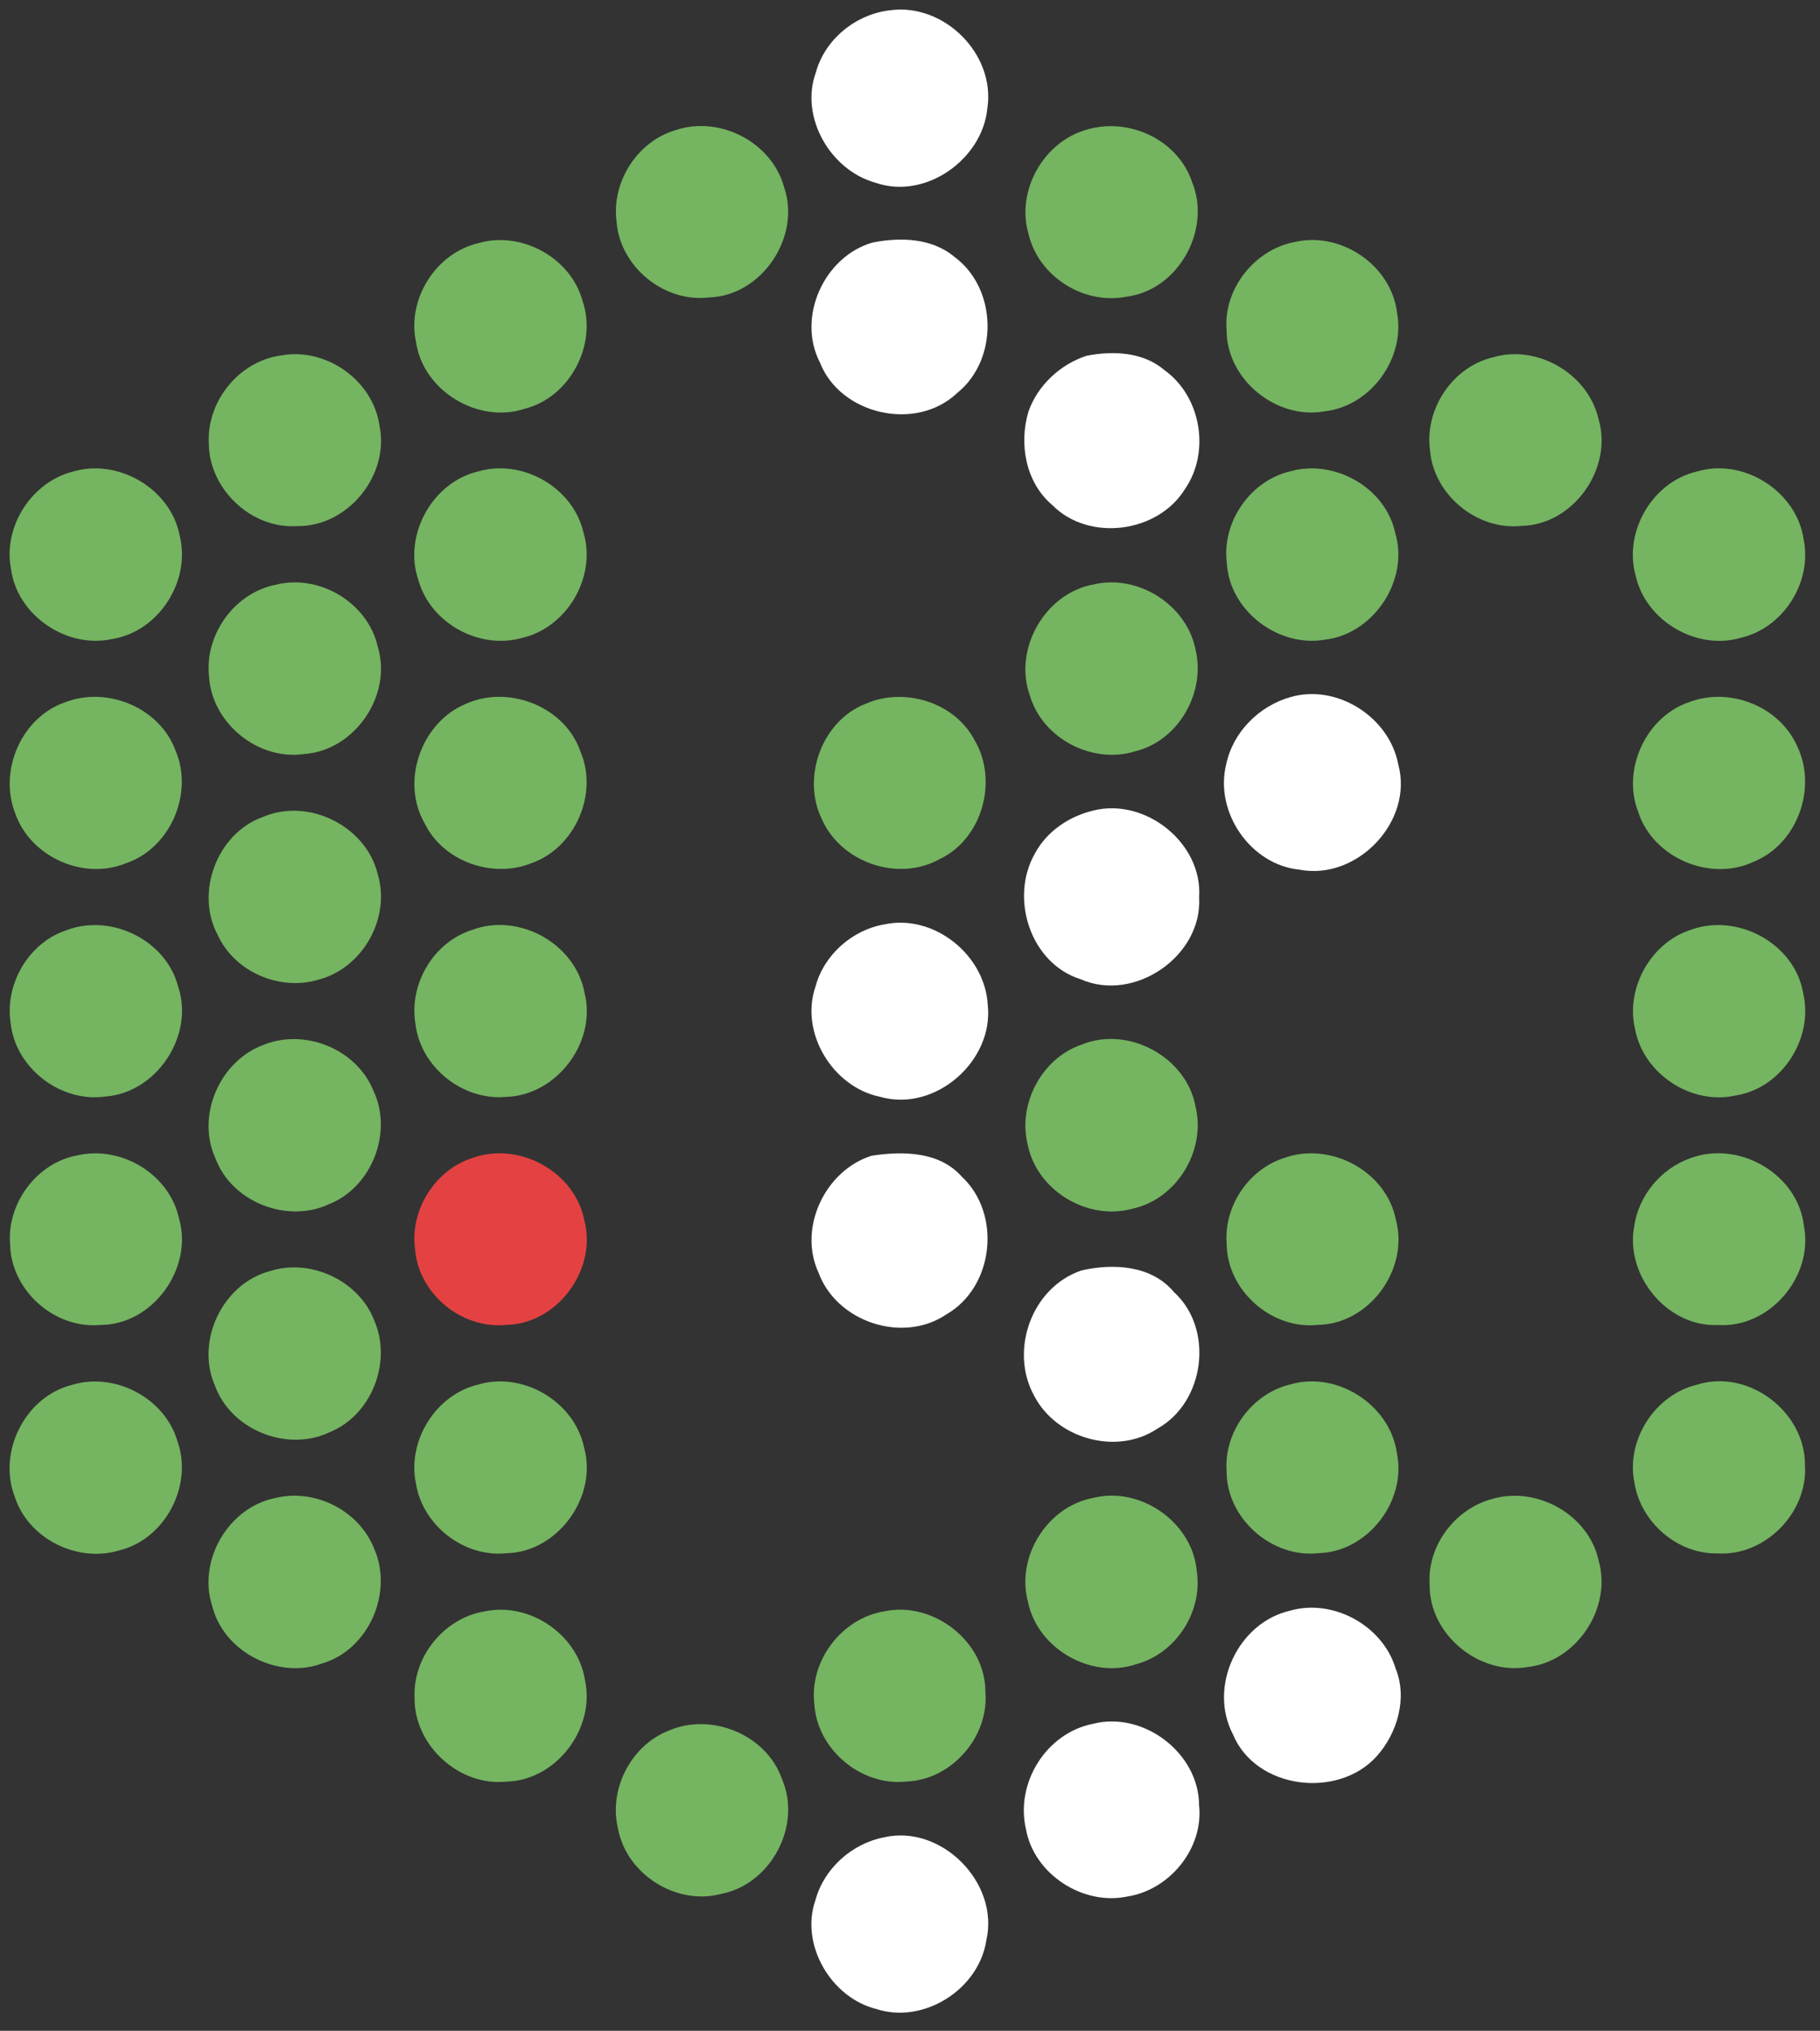 <?xml version="1.0" encoding="UTF-8" standalone="no"?>
<svg
   xmlns:dc="http://purl.org/dc/elements/1.1/"
   xmlns:cc="http://creativecommons.org/ns#"
   xmlns:rdf="http://www.w3.org/1999/02/22-rdf-syntax-ns#"
   xmlns:svg="http://www.w3.org/2000/svg"
   xmlns="http://www.w3.org/2000/svg"
   xmlns:sodipodi="http://sodipodi.sourceforge.net/DTD/sodipodi-0.dtd"
   xmlns:inkscape="http://www.inkscape.org/namespaces/inkscape"
   width="381"
   height="425"
   id="svg2685"
   sodipodi:version="0.32"
   inkscape:version="0.46"
   sodipodi:docname="logo-white.svg"
   inkscape:output_extension="org.inkscape.output.svg.inkscape"
   version="1.0"
   inkscape:export-filename="C:\Users\Mickael\Workspace\spineconcept\spineconcepts-web\src\main\resources\uk\ac\ebi\s4\web\wicket\images\logo-large.png"
   inkscape:export-xdpi="23.622047"
   inkscape:export-ydpi="23.622047">
  <rect width="100%" height="100%" fill="#333333" stroke="none"/>
  <defs
     id="defs2687">
    <inkscape:perspective
       sodipodi:type="inkscape:persp3d"
       inkscape:vp_x="0 : 526.18109 : 1"
       inkscape:vp_y="0 : 1000 : 0"
       inkscape:vp_z="744.09448 : 526.18109 : 1"
       inkscape:persp3d-origin="372.04724 : 350.78739 : 1"
       id="perspective2693" />
  </defs>
  <sodipodi:namedview
     id="base"
     pagecolor="#ffffff"
     bordercolor="#666666"
     borderopacity="1.0"
     gridtolerance="10000"
     guidetolerance="10"
     objecttolerance="10"
     inkscape:pageopacity="0.0"
     inkscape:pageshadow="2"
     inkscape:zoom="2.8"
     inkscape:cx="-43.194364"
     inkscape:cy="187.48546"
     inkscape:document-units="px"
     inkscape:current-layer="layer1"
     showgrid="false"
     inkscape:window-width="1920"
     inkscape:window-height="1018"
     inkscape:window-x="-8"
     inkscape:window-y="-8" />
  <g
     inkscape:label="Layer 1"
     inkscape:groupmode="layer"
     id="layer1"
     transform="translate(-9.183,-8.47)">
    <path
       d="M 195.637,10.603 C 206.875,9.153 217.562,19.79 215.887,31.065 C 214.887,41.853 202.887,50.34 192.475,46.715 C 183.037,44.128 176.587,33.015 179.962,23.665 C 181.887,16.615 188.425,11.378 195.637,10.603 z"
       id="path2558"
       style="fill:#ffffff;fill-opacity:1" />
    <path
       d="M 150.55,35.728 C 159.812,32.565 170.775,38.203 173.337,47.678 C 176.912,58.065 168.625,70.44 157.562,70.715 C 148.2,71.853 138.987,64.29 138.262,54.915 C 137.137,46.653 142.525,38.09 150.55,35.728 z"
       id="path2560"
       style="fill:#75b461" />
    <path
       d="M 236.725,35.59 C 245.462,32.978 255.712,37.678 258.687,46.453 C 262.9,56.49 255.862,69.215 244.975,70.565 C 236.025,72.328 226.537,66.303 224.487,57.403 C 221.837,48.365 227.687,38.078 236.725,35.59 z"
       id="path2562"
       style="fill:#75b461" />
    <path
       d="M 109.325,59.353 C 118.287,56.74 128.637,62.353 131.125,71.403 C 134.287,80.565 128.512,91.603 119.062,94.003 C 109.337,97.253 97.775,90.303 96.287,80.115 C 94.3,71.153 100.4,61.428 109.325,59.353 z"
       id="path2564"
       style="fill:#75b461" />
    <path
       d="M 191.887,59.215 C 197.662,58.09 204.262,58.253 209,62.24 C 217.975,68.865 218.275,83.69 209.575,90.703 C 201.012,98.865 185.137,95.328 180.825,84.328 C 175.925,74.865 181.712,62.103 191.887,59.215 z"
       id="path2566"
       style="fill:#ffffff;fill-opacity:1" />
    <path
       d="M 280.35,59.09 C 289.95,56.915 300.4,63.99 301.625,73.815 C 303.462,83.378 296.187,93.49 286.462,94.553 C 276.375,96.378 265.95,87.878 265.962,77.59 C 265.225,68.94 271.887,60.603 280.35,59.09 z"
       id="path2568"
       style="fill:#75b461" />
    <path
       d="M 67.912,82.878 C 77.375,81.065 87.312,88.04 88.637,97.615 C 90.75,107.953 81.962,118.753 71.375,118.565 C 61.85,119.228 53.025,110.89 52.9,101.403 C 52.362,92.603 59.125,84.09 67.912,82.878 z"
       id="path2570"
       style="fill:#75b461" />
    <path
       d="M 236.687,82.915 C 242.2,81.853 248.487,82.103 252.95,85.928 C 260.625,91.428 262.6,103.053 257.25,110.815 C 251.587,120.015 237.162,121.915 229.5,114.203 C 223.875,109.44 222.437,101.365 224.5,94.54 C 226.462,89.053 231.175,84.69 236.687,82.915 z"
       id="path2572"
       style="fill:#ffffff;fill-opacity:1" />
    <path
       d="M 321.812,83.228 C 331.112,80.515 341.725,86.79 343.837,96.24 C 346.875,106.553 338.525,118.328 327.7,118.528 C 318.375,119.528 309.275,112.003 308.537,102.665 C 307.375,94.065 313.312,85.165 321.812,83.228 z"
       id="path2574"
       style="fill:#75b461" />
    <path
       d="M 24.437,107.165 C 33.937,104.328 44.95,110.765 46.8,120.578 C 49.175,130.103 42.387,140.653 32.675,142.203 C 23.175,144.29 12.837,137.315 11.5,127.628 C 9.737,118.778 15.725,109.378 24.437,107.165 z"
       id="path2576"
       style="fill:#75b461" />
    <path
       d="M 109.387,107.103 C 118.662,104.453 129.237,110.553 131.35,120.003 C 134.1,129.29 127.8,139.89 118.387,141.99 C 109.462,144.465 99.337,138.89 96.8,129.978 C 93.5,120.54 99.662,109.328 109.387,107.103 z"
       id="path2578"
       style="fill:#75b461" />
    <path
       d="M 279.35,107.09 C 288.587,104.528 299.25,110.528 301.262,120.015 C 304.225,129.903 296.75,141.165 286.537,142.34 C 276.8,144.04 266.562,136.29 266.012,126.34 C 264.9,117.74 270.912,109.04 279.35,107.09 z"
       id="path2580"
       style="fill:#75b461" />
    <path
       d="M 364.4,107.153 C 374.175,104.203 385.325,111.29 386.762,121.378 C 388.575,130.278 382.562,139.828 373.712,141.915 C 364.375,144.728 353.662,138.403 351.587,128.915 C 349.037,119.74 355.1,109.303 364.4,107.153 z"
       id="path2582"
       style="fill:#75b461" />
    <path
       d="M 66.862,130.853 C 76,128.515 86.212,134.59 88.275,143.853 C 91.362,154.04 83.387,165.615 72.762,166.278 C 63.162,167.628 53.6,159.815 52.95,150.178 C 51.937,141.428 58.175,132.578 66.862,130.853 z"
       id="path2584"
       style="fill:#75b461" />
    <path
       d="M 238.112,130.778 C 247.362,128.603 257.525,134.953 259.437,144.315 C 261.65,153.278 255.975,163.44 246.9,165.678 C 237.95,168.503 227.45,163.103 224.787,154.053 C 221.262,144.34 227.925,132.628 238.112,130.778 z"
       id="path2586"
       style="fill:#75b461" />
    <path
       d="M 279.337,154.353 C 289.062,151.528 300.05,158.54 301.9,168.465 C 305.137,180.34 293.312,192.778 281.25,190.478 C 270.95,189.465 263.425,178.44 265.862,168.478 C 267.262,161.69 272.75,156.215 279.337,154.353 z"
       id="path2602"
       style="fill:#ffffff;fill-opacity:1" />
    <path
       d="M 22.925,155.403 C 31.675,152.053 42.637,156.59 45.912,165.515 C 49.8,174.49 44.825,186.065 35.475,189.153 C 26.612,192.778 15.537,187.753 12.387,178.74 C 8.825,169.778 13.675,158.503 22.925,155.403 z"
       id="path2604"
       style="fill:#75b461" />
    <path
       d="M 106.8,155.728 C 115.737,151.765 127.437,156.353 130.687,165.728 C 134.5,174.628 129.562,185.915 120.437,189.115 C 112.287,192.39 102,188.778 98.1,180.815 C 92.975,171.965 97.375,159.578 106.8,155.728 z"
       id="path2606"
       style="fill:#75b461" />
    <path
       d="M 190.512,155.703 C 198.537,152.253 208.962,155.428 213.137,163.253 C 218.237,171.74 214.875,184.078 205.787,188.315 C 197.162,193.065 185.325,188.99 181.3,180.053 C 176.887,171.24 181.212,159.253 190.512,155.703 z"
       id="path2608"
       style="fill:#75b461" />
    <path
       d="M 362.912,155.365 C 371.375,152.203 381.775,156.328 385.425,164.678 C 389.637,173.453 385.412,185.153 376.287,188.815 C 367.175,193.115 355.212,187.978 352.125,178.39 C 348.65,169.453 353.8,158.365 362.912,155.365 z"
       id="path2610"
       style="fill:#75b461" />
    <path
       d="M 238.1,178.09 C 248.962,175.378 260.975,184.903 260.212,196.253 C 260.937,208.54 246.662,218.365 235.412,213.403 C 224.825,210.09 220.5,196.353 225.85,187.053 C 228.337,182.415 233.037,179.278 238.1,178.09 z"
       id="path2616"
       style="fill:#ffffff;fill-opacity:1" />
    <path
       d="M 64.287,179.415 C 73.8,175.378 85.812,181.34 88.25,191.39 C 91.025,200.515 85.175,210.99 75.987,213.453 C 67.887,215.965 58.375,211.965 54.8,204.228 C 49.925,195.278 54.65,182.803 64.287,179.415 z"
       id="path2618"
       style="fill:#75b461" />
    <path
       d="M 194.362,201.915 C 204.712,199.715 215.387,208.303 215.962,218.778 C 217.25,230.553 204.9,241.303 193.45,238.015 C 183.525,236.003 176.562,224.615 179.9,214.94 C 181.675,208.29 187.587,203.065 194.362,201.915 z"
       id="path2620"
       style="fill:#ffffff;fill-opacity:1" />
    <path
       d="M 23.037,203.165 C 32.412,199.565 43.95,205.178 46.487,214.978 C 49.9,225.203 42,237.153 31.237,237.953 C 21.9,239.265 12.487,232.065 11.425,222.69 C 10.1,214.515 15.112,205.803 23.037,203.165 z"
       id="path2622"
       style="fill:#75b461" />
    <path
       d="M 107.912,203.115 C 117.775,199.353 129.7,205.94 131.575,216.353 C 134.112,226.665 125.662,237.753 115.062,238.028 C 105.962,238.84 97.112,231.703 96.137,222.603 C 94.8,214.365 99.937,205.69 107.912,203.115 z"
       id="path2624"
       style="fill:#75b461" />
    <path
       d="M 363,203.103 C 372.8,199.428 384.9,205.865 386.662,216.328 C 388.887,225.778 382.212,236.215 372.537,237.728 C 363.225,239.84 353.175,233.178 351.462,223.815 C 349.462,215.315 354.7,205.853 363,203.103 z"
       id="path2626"
       style="fill:#75b461" />
    <path
       d="M 64.412,227.115 C 73.025,223.653 83.85,228.04 87.35,236.715 C 91.5,245.415 87.025,256.94 78.037,260.49 C 69.287,264.565 57.725,260.04 54.312,250.953 C 50.162,241.99 55.187,230.453 64.412,227.115 z"
       id="path2632"
       style="fill:#75b461" />
    <path
       d="M 235.587,227.09 C 245.45,223.053 257.737,229.753 259.5,240.278 C 261.625,249.403 255.437,259.453 246.25,261.428 C 236.887,264.028 226.262,257.64 224.337,248.09 C 222.175,239.565 227.237,229.94 235.587,227.09 z"
       id="path2634"
       style="fill:#75b461" />
    <path
       d="M 25.4,250.265 C 34.55,248.14 44.637,254.19 46.65,263.44 C 49.725,273.89 41.125,285.828 30.112,285.753 C 20.537,286.615 11.475,278.478 11.3,268.878 C 10.587,260.34 16.887,251.778 25.4,250.265 z"
       id="path2638"
       style="fill:#75b461" />
    <path
       d="M 108.062,250.815 C 117.787,247.278 129.537,253.653 131.512,263.878 C 134.25,274.178 125.8,285.628 115.087,285.74 C 105.85,286.665 96.85,279.265 96.087,270.015 C 94.912,261.84 100.175,253.328 108.062,250.815 z"
       id="path2640"
       style="fill:#e44242" />
    <path
       d="M 191.687,250.328 C 198.162,249.365 205.775,249.39 210.5,254.69 C 218.912,262.49 217.275,277.79 207.325,283.528 C 198.137,289.753 184.287,285.115 180.512,274.753 C 176.212,265.39 181.962,253.353 191.687,250.328 z"
       id="path2642"
       style="fill:#ffffff;fill-opacity:1" />
    <path
       d="M 278.1,250.778 C 287.787,247.353 299.45,253.615 301.412,263.803 C 304.187,274.14 295.812,285.603 285.037,285.74 C 275.375,286.778 266.05,278.528 265.975,268.803 C 265.35,260.94 270.55,253.128 278.1,250.778 z"
       id="path2644"
       style="fill:#75b461" />
    <path
       d="M 363.112,250.828 C 373.287,247.09 385.625,254.19 386.825,265.103 C 388.837,275.628 379.637,286.453 368.862,285.765 C 358.212,286.265 349.312,275.365 351.3,265.053 C 352.225,258.615 356.975,252.953 363.112,250.828 z"
       id="path2646"
       style="fill:#75b461" />
    <path
       d="M 65.587,274.515 C 74.237,271.69 84.512,276.528 87.65,285.115 C 91.225,293.728 86.875,304.703 78.162,308.215 C 69.287,312.428 57.525,307.728 54.175,298.44 C 50.087,289.128 55.75,277.178 65.587,274.515 z"
       id="path2648"
       style="fill:#75b461" />
    <path
       d="M 235.562,274.353 C 242.187,272.815 250.262,273.24 254.95,278.89 C 263.412,286.603 261.412,301.953 251.45,307.465 C 242.95,313.153 230.35,309.565 225.687,300.603 C 220.437,291.115 225.137,277.878 235.562,274.353 z"
       id="path2650"
       style="fill:#ffffff;fill-opacity:1" />
    <path
       d="M 24.362,298.265 C 33.312,295.59 43.7,301.065 46.325,310.078 C 49.65,319.328 43.762,330.578 34.175,332.928 C 25.375,335.615 15.087,330.503 12.262,321.678 C 8.637,312.253 14.512,300.665 24.362,298.265 z"
       id="path2652"
       style="fill:#75b461" />
    <path
       d="M 109.337,298.215 C 118.687,295.465 129.412,301.778 131.437,311.34 C 134.375,321.665 125.962,333.328 115.175,333.528 C 106.312,334.453 97.625,327.678 96.25,318.903 C 94.4,309.965 100.425,300.303 109.337,298.215 z"
       id="path2654"
       style="fill:#75b461" />
    <path
       d="M 279.325,298.19 C 289.1,295.34 300.2,302.478 301.612,312.578 C 303.687,322.628 295.5,333.265 285.187,333.515 C 275.4,334.615 265.887,326.19 265.962,316.315 C 265.387,308.09 271.325,300.09 279.325,298.19 z"
       id="path2656"
       style="fill:#75b461" />
    <path
       d="M 364.4,298.265 C 375.137,294.84 387.112,303.878 387.037,315.078 C 387.687,324.99 378.712,334.178 368.775,333.565 C 360.337,333.765 352.612,327.028 351.337,318.753 C 349.512,309.878 355.612,300.365 364.4,298.265 z"
       id="path2658"
       style="fill:#75b461" />
    <path
       d="M 66.787,321.978 C 75.137,319.903 84.412,324.615 87.537,332.64 C 91.537,341.79 86.362,353.665 76.712,356.565 C 67.387,360.053 55.937,354.19 53.575,344.465 C 50.55,334.978 57.037,323.928 66.787,321.978 z"
       id="path2660"
       style="fill:#75b461" />
    <path
       d="M 238.087,321.94 C 248,319.465 258.9,327.14 259.725,337.353 C 260.987,345.815 255.312,354.54 247.037,356.753 C 237.575,359.965 226.375,353.503 224.387,343.728 C 221.8,334.29 228.45,323.678 238.087,321.94 z"
       id="path2662"
       style="fill:#75b461" />
    <path
       d="M 321.837,322.09 C 331.112,319.528 341.775,325.553 343.837,335.04 C 346.7,344.965 339.262,356.215 328.987,357.34 C 318.8,359.14 308.3,350.478 308.462,340.053 C 307.937,331.84 313.925,324.053 321.837,322.09 z"
       id="path2664"
       style="fill:#75b461" />
    <path
       d="M 110.637,345.703 C 120.037,343.678 130.162,350.553 131.637,360.065 C 133.875,370.215 125.6,381.115 115.137,381.328 C 105.287,382.34 95.85,373.715 95.975,363.828 C 95.55,355.228 102.137,347.078 110.637,345.703 z"
       id="path2666"
       style="fill:#75b461" />
    <path
       d="M 194.35,345.678 C 204.562,343.528 215.487,351.965 215.462,362.515 C 216.275,371.915 208.437,380.915 199.012,381.303 C 189.487,382.39 180.15,374.565 179.65,364.978 C 178.625,355.99 185.437,347.09 194.35,345.678 z"
       id="path2668"
       style="fill:#75b461" />
    <path
       d="M 279.325,345.528 C 288.3,342.99 298.675,348.703 301.337,357.64 C 303.875,363.84 301.7,371.215 297.362,376.04 C 289.25,385.015 272.075,382.94 267.3,371.453 C 262.05,361.465 268.325,348.003 279.325,345.528 z"
       id="path2670"
       style="fill:#ffffff;fill-opacity:1" />
    <path
       d="M 238.037,369.215 C 248.562,366.54 260.187,375.353 260.2,386.278 C 261.175,395.29 254.05,403.978 245.212,405.365 C 235.9,407.34 225.65,400.715 223.962,391.29 C 221.687,381.578 228.225,371.128 238.037,369.215 z"
       id="path2672"
       style="fill:#ffffff;fill-opacity:1" />
    <path
       d="M 149.225,370.628 C 158.212,366.79 169.737,371.54 172.925,380.903 C 177.075,390.615 170.512,402.815 160.187,404.815 C 150.812,407.328 140.387,400.778 138.575,391.253 C 136.525,382.965 141.25,373.728 149.225,370.628 z"
       id="path2674"
       style="fill:#75b461" />
    <path
       d="M 194.212,392.99 C 206.237,390.19 218.45,402.503 215.662,414.54 C 214.112,424.803 202.55,432.14 192.637,428.915 C 183.162,426.565 176.625,415.44 179.887,406.115 C 181.7,399.49 187.5,394.303 194.212,392.99 z"
       id="path2676"
       style="fill:#ffffff;fill-opacity:1" />
  </g>
</svg>
